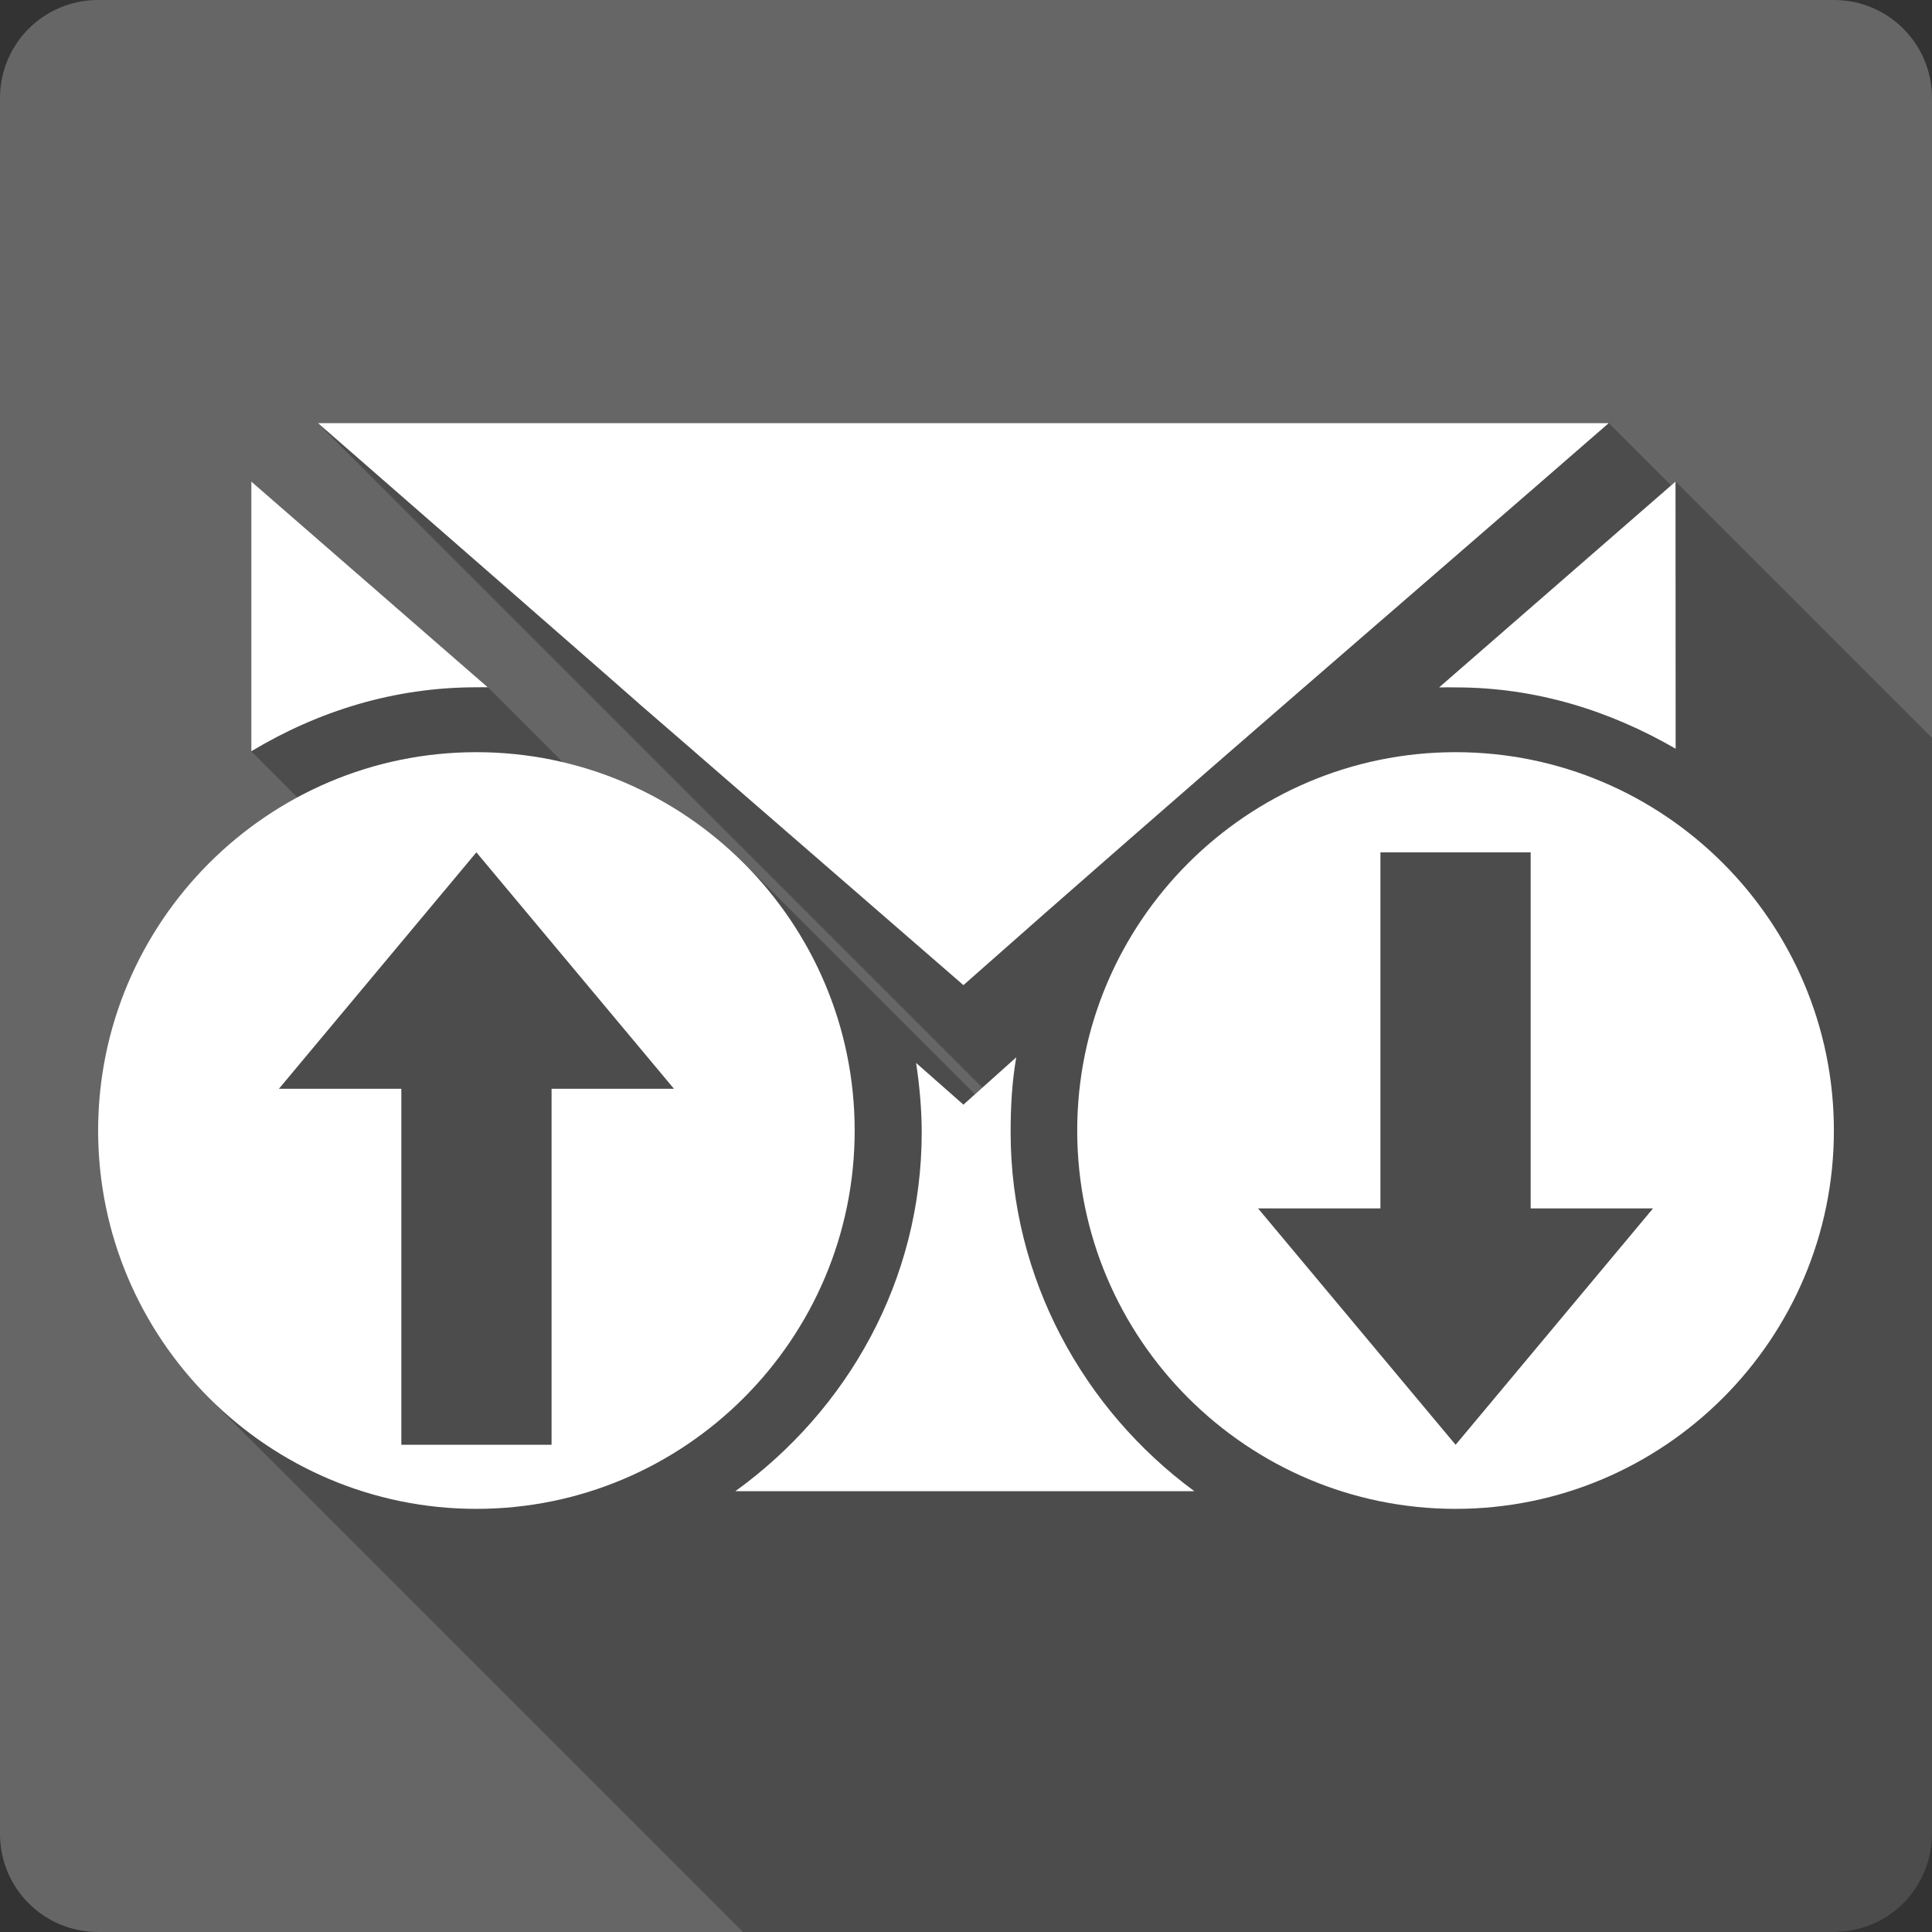 <?xml version="1.0" encoding="UTF-8" standalone="no"?>
<svg
   xmlns:dc="http://purl.org/dc/elements/1.1/"
   xmlns:cc="http://creativecommons.org/ns#"
   xmlns:rdf="http://www.w3.org/1999/02/22-rdf-syntax-ns#"
   xmlns:svg="http://www.w3.org/2000/svg"
   xmlns="http://www.w3.org/2000/svg"
   xmlns:sodipodi="http://sodipodi.sourceforge.net/DTD/sodipodi-0.dtd"
   xmlns:inkscape="http://www.inkscape.org/namespaces/inkscape"
   viewBox="0 0 512 512"
   id="svg2"
   version="1.1"
   inkscape:version="0.48.5 r10040"
   width="100%"
   height="100%"
   sodipodi:docname="mail-send-receive.svg">
  <rect x="0" y="0" width="512" height="512" fill="#333333" stroke="none"/>
  <sodipodi:namedview
     pagecolor="#ffffff"
     bordercolor="#666666"
     borderopacity="1"
     objecttolerance="10"
     gridtolerance="10"
     guidetolerance="10"
     inkscape:pageopacity="0"
     inkscape:pageshadow="2"
     inkscape:window-width="1306"
     inkscape:window-height="715"
     id="namedview20734"
     showgrid="false"
     inkscape:zoom="0.4609375"
     inkscape:cx="-126.91525"
     inkscape:cy="99.79661"
     inkscape:window-x="56"
     inkscape:window-y="28"
     inkscape:window-maximized="1"
     inkscape:current-layer="svg2" />
  <defs
     id="defs20736">
    <clipPath
       clipPathUnits="userSpaceOnUse"
       id="clipPath60105">
      <path
         id="path60107"
         d="M 26,1e-6 C 11.603,1e-6 -8.5e-6,11.603 -8.5e-6,26 L -8.5e-6,486 c 0,14.397 11.603,26 26,26 l 460,0 c 14.397,0 26,-11.603 26,-26 l 0,-460 c 0,-14.397 -11.603,-26 -26,-26 l -460,0 z"
         style="fill:#666666;fill-opacity:1;stroke:none"
         inkscape:connector-curvature="0" />
    </clipPath>
  </defs>
  <path
     inkscape:connector-curvature="0"
     style="fill:#666666;fill-opacity:1;stroke:none"
     d="M 26,1e-6 C 11.603,1e-6 -8.5e-6,11.603 -8.5e-6,26 L -8.5e-6,486 c 0,14.397 11.603,26 26,26 l 460,0 c 14.397,0 26,-11.603 26,-26 l 0,-460 c 0,-14.397 -11.603,-26 -26,-26 l -460,0 z"
     id="rect2986" />
  <g
     transform="matrix(23.274,0,0,23.274,0,-0.001)"
     style="fill:#666666;stroke:#cd1d31"
     id="g58">
  </g>
  <g
     transform="matrix(23.274,0,0,23.274,0,-0.001)"
     style="fill:#666666;stroke:#cd1d31"
     id="g140">
  </g>
  <g
     transform="matrix(23.274,0,0,23.274,0,-0.001)"
     style="fill:#666666;stroke:#cd1d31"
     id="g404">
  </g>
  <g
     transform="matrix(23.274,0,0,23.274,0,-0.001)"
     style="fill:#000000;stroke:none"
     id="g436">
  </g>
  <g
     transform="matrix(23.274,0,0,23.274,0,-0.001)"
     style="fill:#666666;stroke:#cd1d31"
     id="g548">
  </g>
  <g
     transform="matrix(23.274,0,0,23.274,0,-0.001)"
     style="fill:#666666;stroke:#cd1d31"
     id="g630">
  </g>
  <g
     transform="matrix(23.274,0,0,23.274,0,-0.001)"
     style="fill:#666666;stroke:#cd1d31"
     id="g894">
  </g>
  <g
     transform="matrix(23.274,0,0,23.274,0,-0.001)"
     style="fill:#000000;stroke:none"
     id="g926">
  </g>
  <g
     transform="matrix(23.274,0,0,23.274,0,-0.001)"
     style="fill:#666666;stroke:#cd1d31"
     id="g1038">
  </g>
  <g
     transform="matrix(23.274,0,0,23.274,0,-0.001)"
     style="fill:#666666;stroke:#cd1d31"
     id="g1120">
  </g>
  <g
     transform="matrix(23.274,0,0,23.274,0,-0.001)"
     style="fill:#666666;stroke:#cd1d31"
     id="g1384">
  </g>
  <g
     transform="matrix(23.274,0,0,23.274,0,-0.001)"
     style="fill:#000000;stroke:none"
     id="g1416">
  </g>
  <g
     transform="matrix(23.274,0,0,23.274,0,-0.001)"
     style="fill:#666666;stroke:#cd1d31"
     id="g1528">
  </g>
  <g
     transform="matrix(23.274,0,0,23.274,0,-0.001)"
     style="fill:#666666;stroke:#cd1d31"
     id="g1610">
  </g>
  <g
     transform="matrix(23.274,0,0,23.274,0,-0.001)"
     style="fill:#666666;stroke:#cd1d31"
     id="g1874">
  </g>
  <g
     transform="matrix(23.274,0,0,23.274,0,-0.001)"
     style="fill:#000000;stroke:none"
     id="g1906">
  </g>
  <g
     transform="matrix(23.274,0,0,23.274,0,-0.001)"
     style="fill:#666666;stroke:#cd1d31"
     id="g2018">
  </g>
  <g
     transform="matrix(23.274,0,0,23.274,0,-0.001)"
     style="fill:#666666;stroke:#cd1d31"
     id="g2100">
  </g>
  <g
     transform="matrix(23.274,0,0,23.274,0,-0.001)"
     style="fill:#666666;stroke:#cd1d31"
     id="g2364">
  </g>
  <g
     transform="matrix(23.274,0,0,23.274,0,-0.001)"
     style="fill:#000000;stroke:none"
     id="g2396">
  </g>
  <g
     transform="matrix(23.274,0,0,23.274,0,-0.001)"
     style="fill:#666666;stroke:#cd1d31"
     id="g2508">
  </g>
  <g
     transform="matrix(23.274,0,0,23.274,0,-0.001)"
     style="fill:#666666;stroke:#cd1d31"
     id="g2590">
  </g>
  <g
     transform="matrix(23.274,0,0,23.274,0,-0.001)"
     style="fill:#666666;stroke:#cd1d31"
     id="g2854">
  </g>
  <g
     transform="matrix(23.274,0,0,23.274,0,-0.001)"
     style="fill:#000000;stroke:none"
     id="g2886">
  </g>
  <g
     transform="matrix(23.274,0,0,23.274,0,-0.001)"
     style="fill:#666666;stroke:#cd1d31"
     id="g2998">
  </g>
  <g
     transform="matrix(23.274,0,0,23.274,0,-0.001)"
     style="fill:#666666;stroke:#cd1d31"
     id="g3080">
  </g>
  <g
     transform="matrix(23.274,0,0,23.274,0,-0.001)"
     style="fill:#666666;stroke:#cd1d31"
     id="g3344">
  </g>
  <g
     transform="matrix(23.274,0,0,23.274,0,-0.001)"
     style="fill:#000000;stroke:none"
     id="g3376">
  </g>
  <g
     transform="matrix(23.274,0,0,23.274,0,-0.001)"
     style="fill:#666666;stroke:#cd1d31"
     id="g3488">
  </g>
  <g
     transform="matrix(23.274,0,0,23.274,0,-0.001)"
     style="fill:#666666;stroke:#cd1d31"
     id="g3570">
  </g>
  <g
     transform="matrix(23.274,0,0,23.274,0,-0.001)"
     style="fill:#666666;stroke:#cd1d31"
     id="g3834">
  </g>
  <g
     transform="matrix(23.274,0,0,23.274,0,-0.001)"
     style="fill:#000000;stroke:none"
     id="g3866">
  </g>
  <g
     transform="matrix(23.274,0,0,23.274,0,-0.001)"
     style="fill:#666666;stroke:#cd1d31"
     id="g3978">
  </g>
  <g
     transform="matrix(23.274,0,0,23.274,0,-0.001)"
     style="fill:#666666;stroke:#cd1d31"
     id="g4060">
  </g>
  <g
     transform="matrix(23.274,0,0,23.274,0,-0.001)"
     style="fill:#666666;stroke:#cd1d31"
     id="g4324">
  </g>
  <g
     transform="matrix(23.274,0,0,23.274,0,-0.001)"
     style="fill:#000000;stroke:none"
     id="g4356">
  </g>
  <g
     transform="matrix(23.274,0,0,23.274,0,-0.001)"
     style="fill:#666666;stroke:#cd1d31"
     id="g4468">
  </g>
  <g
     transform="matrix(23.274,0,0,23.274,0,-0.001)"
     style="fill:#666666;stroke:#cd1d31"
     id="g4550">
  </g>
  <g
     transform="matrix(23.274,0,0,23.274,0,-0.001)"
     style="fill:#666666;stroke:#cd1d31"
     id="g4814">
  </g>
  <g
     transform="matrix(23.274,0,0,23.274,0,-0.001)"
     style="fill:#000000;stroke:none"
     id="g4846">
  </g>
  <g
     transform="matrix(23.274,0,0,23.274,0,-0.001)"
     style="fill:#666666;stroke:#cd1d31"
     id="g4958">
  </g>
  <g
     transform="matrix(23.274,0,0,23.274,0,-0.001)"
     style="fill:#666666;stroke:#cd1d31"
     id="g5040">
  </g>
  <g
     transform="matrix(23.274,0,0,23.274,0,-0.001)"
     style="fill:#666666;stroke:#cd1d31"
     id="g5304">
  </g>
  <g
     transform="matrix(23.274,0,0,23.274,0,-0.001)"
     style="fill:#000000;stroke:none"
     id="g5336">
  </g>
  <g
     transform="matrix(23.274,0,0,23.274,0,-0.001)"
     style="fill:#666666;stroke:#cd1d31"
     id="g5448">
  </g>
  <g
     transform="matrix(23.274,0,0,23.274,0,-0.001)"
     style="fill:#666666;stroke:#cd1d31"
     id="g5530">
  </g>
  <g
     transform="matrix(23.274,0,0,23.274,0,-0.001)"
     style="fill:#666666;stroke:#cd1d31"
     id="g5612">
  </g>
  <g
     transform="matrix(23.274,0,0,23.274,0,-0.001)"
     style="fill:#666666;stroke:#cd1d31"
     id="g5876">
  </g>
  <g
     transform="matrix(23.274,0,0,23.274,0,-0.001)"
     style="fill:#000000;stroke:none"
     id="g5908">
  </g>
  <g
     transform="matrix(23.274,0,0,23.274,0,-0.001)"
     style="fill:#666666;stroke:#cd1d31"
     id="g6020">
  </g>
  <g
     transform="matrix(23.274,0,0,23.274,0,-0.001)"
     style="fill:#666666;stroke:#cd1d31"
     id="g6102">
  </g>
  <g
     transform="matrix(23.274,0,0,23.274,0,-0.001)"
     style="fill:#666666;stroke:#cd1d31"
     id="g6366">
  </g>
  <g
     transform="matrix(23.274,0,0,23.274,0,-0.001)"
     style="fill:#000000;stroke:none"
     id="g6398">
  </g>
  <g
     transform="matrix(23.274,0,0,23.274,0,-0.001)"
     style="fill:#666666;stroke:#cd1d31"
     id="g6510">
  </g>
  <g
     transform="matrix(23.274,0,0,23.274,0,-0.001)"
     style="fill:#666666;stroke:#cd1d31"
     id="g6592">
  </g>
  <g
     transform="matrix(23.274,0,0,23.274,0,-0.001)"
     style="fill:#666666;stroke:#cd1d31"
     id="g6856">
  </g>
  <g
     transform="matrix(23.274,0,0,23.274,0,-0.001)"
     style="fill:#000000;stroke:none"
     id="g6888">
  </g>
  <g
     transform="matrix(23.274,0,0,23.274,0,-0.001)"
     style="fill:#666666;stroke:#cd1d31"
     id="g7000">
  </g>
  <g
     transform="matrix(23.274,0,0,23.274,0,-0.001)"
     style="fill:#666666;stroke:#cd1d31"
     id="g7082">
  </g>
  <g
     transform="matrix(23.274,0,0,23.274,0,-0.001)"
     style="fill:#666666;stroke:#cd1d31"
     id="g7346">
  </g>
  <g
     transform="matrix(23.274,0,0,23.274,0,-0.001)"
     style="fill:#000000;stroke:none"
     id="g7378">
  </g>
  <g
     transform="matrix(23.274,0,0,23.274,0,-0.001)"
     style="fill:#666666;stroke:#cd1d31"
     id="g7490">
  </g>
  <g
     transform="matrix(23.274,0,0,23.274,0,-0.001)"
     style="fill:#666666;stroke:#cd1d31"
     id="g7572">
  </g>
  <g
     transform="matrix(23.274,0,0,23.274,0,-0.001)"
     style="fill:#666666;stroke:#cd1d31"
     id="g7836">
  </g>
  <g
     transform="matrix(23.274,0,0,23.274,0,-0.001)"
     style="fill:#000000;stroke:none"
     id="g7868">
  </g>
  <g
     transform="matrix(23.274,0,0,23.274,0,-0.001)"
     style="fill:#666666;stroke:#cd1d31"
     id="g7980">
  </g>
  <g
     transform="matrix(23.274,0,0,23.274,0,-0.001)"
     style="fill:#666666;stroke:#cd1d31"
     id="g8062">
  </g>
  <g
     transform="matrix(23.274,0,0,23.274,0,-0.001)"
     style="fill:#666666;stroke:#cd1d31"
     id="g8326">
  </g>
  <g
     transform="matrix(23.274,0,0,23.274,0,-0.001)"
     style="fill:#000000;stroke:none"
     id="g8358">
  </g>
  <g
     transform="matrix(23.274,0,0,23.274,0,-0.001)"
     style="fill:#666666;stroke:#cd1d31"
     id="g8470">
  </g>
  <g
     transform="matrix(23.274,0,0,23.274,0,-0.001)"
     style="fill:#666666;stroke:#cd1d31"
     id="g8552">
  </g>
  <g
     transform="matrix(23.274,0,0,23.274,0,-0.001)"
     style="fill:#666666;stroke:#cd1d31"
     id="g8816">
  </g>
  <g
     transform="matrix(23.274,0,0,23.274,0,-0.001)"
     style="fill:#000000;stroke:none"
     id="g8848">
  </g>
  <g
     transform="matrix(23.274,0,0,23.274,0,-0.001)"
     style="fill:#666666;stroke:#cd1d31"
     id="g9014">
  </g>
  <g
     transform="matrix(23.274,0,0,23.274,0,-0.001)"
     style="fill:#666666;stroke:#cd1d31"
     id="g9096">
  </g>
  <g
     transform="matrix(23.274,0,0,23.274,0,-0.001)"
     style="fill:#666666;stroke:#cd1d31"
     id="g9360">
  </g>
  <g
     transform="matrix(23.274,0,0,23.274,0,-0.001)"
     style="fill:#000000;stroke:none"
     id="g9392">
  </g>
  <g
     transform="matrix(23.274,0,0,23.274,0,-0.001)"
     style="fill:#666666;stroke:#cd1d31"
     id="g9504">
  </g>
  <g
     transform="matrix(23.274,0,0,23.274,0,-0.001)"
     style="fill:#666666;stroke:#cd1d31"
     id="g9586">
  </g>
  <g
     transform="matrix(23.274,0,0,23.274,0,-0.001)"
     style="fill:#666666;stroke:#cd1d31"
     id="g9850">
  </g>
  <g
     transform="matrix(23.274,0,0,23.274,0,-0.001)"
     style="fill:#000000;stroke:none"
     id="g9882">
  </g>
  <g
     transform="matrix(23.274,0,0,23.274,0,-0.001)"
     style="fill:#666666;stroke:#cd1d31"
     id="g9994">
  </g>
  <g
     transform="matrix(23.274,0,0,23.274,0,-0.001)"
     style="fill:#666666;stroke:#cd1d31"
     id="g10076">
  </g>
  <g
     transform="matrix(23.274,0,0,23.274,0,-0.001)"
     style="fill:#666666;stroke:#cd1d31"
     id="g10340">
  </g>
  <g
     transform="matrix(23.274,0,0,23.274,0,-0.001)"
     style="fill:#000000;stroke:none"
     id="g10372">
  </g>
  <g
     transform="matrix(23.274,0,0,23.274,0,-0.001)"
     style="fill:#666666;stroke:#cd1d31"
     id="g10484">
  </g>
  <g
     transform="matrix(23.274,0,0,23.274,0,-0.001)"
     style="fill:#666666;stroke:#cd1d31"
     id="g10566">
  </g>
  <g
     transform="matrix(23.274,0,0,23.274,0,-0.001)"
     style="fill:#666666;stroke:#cd1d31"
     id="g10830">
  </g>
  <g
     transform="matrix(23.274,0,0,23.274,0,-0.001)"
     style="fill:#000000;stroke:none"
     id="g10862">
  </g>
  <g
     transform="matrix(23.274,0,0,23.274,0,-0.001)"
     style="fill:#666666;stroke:#cd1d31"
     id="g10974">
  </g>
  <g
     transform="matrix(23.274,0,0,23.274,0,-0.001)"
     style="fill:#666666;stroke:#cd1d31"
     id="g11056">
  </g>
  <g
     transform="matrix(23.274,0,0,23.274,0,-0.001)"
     style="fill:#666666;stroke:#cd1d31"
     id="g11320">
  </g>
  <g
     transform="matrix(23.274,0,0,23.274,0,-0.001)"
     style="fill:#000000;stroke:none"
     id="g11352">
  </g>
  <g
     transform="matrix(23.274,0,0,23.274,0,-0.001)"
     style="fill:#666666;stroke:#cd1d31"
     id="g11464">
  </g>
  <g
     transform="matrix(23.274,0,0,23.274,0,-0.001)"
     style="fill:#666666;stroke:#cd1d31"
     id="g11546">
  </g>
  <g
     transform="matrix(23.274,0,0,23.274,0,-0.001)"
     style="fill:#666666;stroke:#cd1d31"
     id="g11810">
  </g>
  <g
     transform="matrix(23.274,0,0,23.274,0,-0.001)"
     style="fill:#000000;stroke:none"
     id="g11842">
  </g>
  <g
     transform="matrix(23.274,0,0,23.274,0,-0.001)"
     style="fill:#666666;stroke:#cd1d31"
     id="g11954">
  </g>
  <g
     transform="matrix(23.274,0,0,23.274,0,-0.001)"
     style="fill:#666666;stroke:#cd1d31"
     id="g12036">
  </g>
  <g
     transform="matrix(23.274,0,0,23.274,0,-0.001)"
     style="fill:#666666;stroke:#cd1d31"
     id="g12300">
  </g>
  <g
     transform="matrix(23.274,0,0,23.274,0,-0.001)"
     style="fill:#000000;stroke:none"
     id="g12332">
  </g>
  <g
     transform="matrix(23.274,0,0,23.274,0,-0.001)"
     style="fill:#666666;stroke:#cd1d31"
     id="g12444">
  </g>
  <g
     transform="matrix(23.274,0,0,23.274,0,-0.001)"
     style="fill:#666666;stroke:#cd1d31"
     id="g12526">
  </g>
  <g
     transform="matrix(23.274,0,0,23.274,0,-0.001)"
     style="fill:#666666;stroke:#cd1d31"
     id="g12790">
  </g>
  <g
     transform="matrix(23.274,0,0,23.274,0,-0.001)"
     style="fill:#000000;stroke:none"
     id="g12822">
  </g>
  <g
     transform="matrix(23.274,0,0,23.274,0,-0.001)"
     style="fill:#666666;stroke:#cd1d31"
     id="g12934">
  </g>
  <g
     transform="matrix(23.274,0,0,23.274,0,-0.001)"
     style="fill:#666666;stroke:#cd1d31"
     id="g13016">
  </g>
  <g
     transform="matrix(23.274,0,0,23.274,0,-0.001)"
     style="fill:#666666;stroke:#cd1d31"
     id="g13280">
  </g>
  <g
     transform="matrix(23.274,0,0,23.274,0,-0.001)"
     style="fill:#000000;stroke:none"
     id="g13312">
  </g>
  <g
     transform="matrix(23.274,0,0,23.274,0,-0.001)"
     style="fill:#666666;stroke:#cd1d31"
     id="g13424">
  </g>
  <g
     transform="matrix(23.274,0,0,23.274,0,-0.001)"
     style="fill:#666666;stroke:#cd1d31"
     id="g13506">
  </g>
  <g
     transform="matrix(23.274,0,0,23.274,0,-0.001)"
     style="fill:#666666;stroke:#cd1d31"
     id="g13770">
  </g>
  <g
     transform="matrix(23.274,0,0,23.274,0,-0.001)"
     style="fill:#000000;stroke:none"
     id="g13802">
  </g>
  <g
     transform="matrix(23.274,0,0,23.274,0,-0.001)"
     style="fill:#666666;stroke:#cd1d31"
     id="g13914">
  </g>
  <g
     transform="matrix(23.274,0,0,23.274,0,-0.001)"
     style="fill:#666666;stroke:#cd1d31"
     id="g13996">
  </g>
  <g
     transform="matrix(23.274,0,0,23.274,0,-0.001)"
     style="fill:#666666;stroke:#cd1d31"
     id="g14260">
  </g>
  <g
     transform="matrix(23.274,0,0,23.274,0,-0.001)"
     style="fill:#000000;stroke:none"
     id="g14292">
  </g>
  <g
     transform="matrix(23.274,0,0,23.274,0,-0.001)"
     style="fill:#666666;stroke:#cd1d31"
     id="g14404">
  </g>
  <g
     transform="matrix(23.274,0,0,23.274,0,-0.001)"
     style="fill:#666666;stroke:#cd1d31"
     id="g14486">
  </g>
  <g
     transform="matrix(23.274,0,0,23.274,0,-0.001)"
     style="fill:#666666;stroke:#cd1d31"
     id="g14750">
  </g>
  <g
     transform="matrix(23.274,0,0,23.274,0,-0.001)"
     style="fill:#000000;stroke:none"
     id="g14782">
  </g>
  <g
     transform="matrix(23.274,0,0,23.274,0,-0.001)"
     style="fill:#666666;stroke:#cd1d31"
     id="g14894">
  </g>
  <g
     transform="matrix(23.274,0,0,23.274,0,-0.001)"
     style="fill:#666666;stroke:#cd1d31"
     id="g14976">
  </g>
  <g
     transform="matrix(23.274,0,0,23.274,0,-0.001)"
     style="fill:#666666;stroke:#cd1d31"
     id="g15240">
  </g>
  <g
     transform="matrix(23.274,0,0,23.274,0,-0.001)"
     style="fill:#000000;stroke:none"
     id="g15272">
  </g>
  <g
     transform="matrix(23.274,0,0,23.274,0,-0.001)"
     style="fill:#666666;stroke:#cd1d31"
     id="g15384">
  </g>
  <g
     transform="matrix(23.274,0,0,23.274,0,-0.001)"
     style="fill:#666666;stroke:#cd1d31"
     id="g15466">
  </g>
  <g
     transform="matrix(23.274,0,0,23.274,0,-0.001)"
     style="fill:#666666;stroke:#cd1d31"
     id="g15730">
  </g>
  <g
     transform="matrix(23.274,0,0,23.274,0,-0.001)"
     style="fill:#000000;stroke:none"
     id="g15762">
  </g>
  <g
     transform="matrix(23.274,0,0,23.274,0,-0.001)"
     style="fill:#666666;stroke:#cd1d31"
     id="g15874">
  </g>
  <g
     transform="matrix(23.274,0,0,23.274,0,-0.001)"
     style="fill:#666666;stroke:#cd1d31"
     id="g15956">
  </g>
  <g
     transform="matrix(23.274,0,0,23.274,0,-0.001)"
     style="fill:#666666;stroke:#cd1d31"
     id="g16220">
  </g>
  <g
     transform="matrix(23.274,0,0,23.274,0,-0.001)"
     style="fill:#000000;stroke:none"
     id="g16252">
  </g>
  <g
     transform="matrix(23.274,0,0,23.274,0,-0.001)"
     style="fill:#666666;stroke:#cd1d31"
     id="g16364">
  </g>
  <g
     transform="matrix(23.274,0,0,23.274,0,-0.001)"
     style="fill:#666666;stroke:#cd1d31"
     id="g16446">
  </g>
  <g
     transform="matrix(23.274,0,0,23.274,0,-0.001)"
     style="fill:#666666;stroke:#cd1d31"
     id="g16710">
  </g>
  <g
     transform="matrix(23.274,0,0,23.274,0,-0.001)"
     style="fill:#000000;stroke:none"
     id="g16742">
  </g>
  <g
     transform="matrix(23.274,0,0,23.274,0,-0.001)"
     style="fill:#666666;stroke:#cd1d31"
     id="g16854">
  </g>
  <g
     transform="matrix(23.274,0,0,23.274,0,-0.001)"
     style="fill:#666666;stroke:#cd1d31"
     id="g16936">
  </g>
  <g
     transform="matrix(23.274,0,0,23.274,0,-0.001)"
     style="fill:#666666;stroke:#cd1d31"
     id="g17200">
  </g>
  <g
     transform="matrix(23.274,0,0,23.274,0,-0.001)"
     style="fill:#000000;stroke:none"
     id="g17232">
  </g>
  <g
     transform="matrix(23.274,0,0,23.274,0,-0.001)"
     style="fill:#666666;stroke:#cd1d31"
     id="g17344">
  </g>
  <g
     transform="matrix(23.274,0,0,23.274,0,-0.001)"
     style="fill:#666666;stroke:#cd1d31"
     id="g17426">
  </g>
  <g
     transform="matrix(23.274,0,0,23.274,0,-0.001)"
     style="fill:#666666;stroke:#cd1d31"
     id="g17690">
  </g>
  <g
     transform="matrix(23.274,0,0,23.274,0,-0.001)"
     style="fill:#000000;stroke:none"
     id="g17722">
  </g>
  <g
     transform="matrix(23.274,0,0,23.274,0,-0.001)"
     style="fill:#666666;stroke:#cd1d31"
     id="g17834">
  </g>
  <g
     transform="matrix(23.274,0,0,23.274,0,-0.001)"
     style="fill:#666666;stroke:#cd1d31"
     id="g17916">
  </g>
  <g
     transform="matrix(23.274,0,0,23.274,0,-0.001)"
     style="fill:#666666;stroke:#cd1d31"
     id="g18180">
  </g>
  <g
     transform="matrix(23.274,0,0,23.274,0,-0.001)"
     style="fill:#000000;stroke:none"
     id="g18212">
  </g>
  <g
     transform="matrix(23.274,0,0,23.274,0,-0.001)"
     style="fill:#666666;stroke:#cd1d31"
     id="g18324">
  </g>
  <g
     transform="matrix(23.274,0,0,23.274,0,-0.001)"
     style="fill:#666666;stroke:#cd1d31"
     id="g18406">
  </g>
  <g
     transform="matrix(23.274,0,0,23.274,0,-0.001)"
     style="fill:#666666;stroke:#cd1d31"
     id="g18670">
  </g>
  <g
     transform="matrix(23.274,0,0,23.274,0,-0.001)"
     style="fill:#000000;stroke:none"
     id="g18702">
  </g>
  <g
     transform="matrix(23.274,0,0,23.274,0,-0.001)"
     style="fill:#666666;stroke:#cd1d31"
     id="g18814">
  </g>
  <g
     transform="matrix(23.274,0,0,23.274,0,-0.001)"
     style="fill:#666666;stroke:#cd1d31"
     id="g18896">
  </g>
  <g
     transform="matrix(23.274,0,0,23.274,0,-0.001)"
     style="fill:#666666;stroke:#cd1d31"
     id="g19160">
  </g>
  <g
     transform="matrix(23.274,0,0,23.274,0,-0.001)"
     style="fill:#000000;stroke:none"
     id="g19192">
  </g>
  <g
     transform="matrix(23.274,0,0,23.274,0,-0.001)"
     style="fill:#666666;stroke:#cd1d31"
     id="g19304">
  </g>
  <g
     transform="matrix(23.274,0,0,23.274,0,-0.001)"
     style="fill:#666666;stroke:#cd1d31"
     id="g19386">
  </g>
  <g
     transform="matrix(23.274,0,0,23.274,0,-0.001)"
     style="fill:#666666;stroke:#cd1d31"
     id="g19650">
  </g>
  <g
     transform="matrix(23.274,0,0,23.274,0,-0.001)"
     style="fill:#000000;stroke:none"
     id="g19682">
  </g>
  <g
     transform="matrix(23.274,0,0,23.274,0,-0.001)"
     style="fill:#666666;stroke:#cd1d31"
     id="g19794">
  </g>
  <g
     transform="matrix(23.274,0,0,23.274,0,-0.001)"
     style="fill:#666666;stroke:#cd1d31"
     id="g19876">
  </g>
  <g
     transform="matrix(23.274,0,0,23.274,0,-0.001)"
     style="fill:#666666;stroke:#cd1d31"
     id="g20140">
  </g>
  <g
     transform="matrix(23.274,0,0,23.274,0,-0.001)"
     style="fill:#000000;stroke:none"
     id="g20172">
  </g>
  <g
     transform="matrix(23.274,0,0,23.274,0,-0.001)"
     style="fill:#666666;stroke:#cd1d31"
     id="g20284">
  </g>
  <g
     transform="matrix(23.274,0,0,23.274,0,-0.001)"
     style="fill:#666666;stroke:#cd1d31"
     id="g20366">
  </g>
  <g
     transform="matrix(23.274,0,0,23.274,0,-0.001)"
     style="fill:#666666;stroke:#cd1d31"
     id="g20630">
  </g>
  <g
     transform="matrix(23.274,0,0,23.274,0,-0.001)"
     style="fill:#000000;stroke:none"
     id="g20662">
  </g>
  <g
     style="fill:#000000;opacity:0.25"
     id="g50199"
     clip-path="url(#clipPath60105)">
    <path
       inkscape:connector-curvature="0"
       d="m 84.28,112.137 c 169.892,148.236 0.393,0.741 171.039,148.931 L 644.228,649.977 C 473.581,501.787 643.08,649.282 473.189,501.046 z"
       id="path50201"
       style="fill:#000000" />
    <path
       inkscape:connector-curvature="0"
       d="M 255.319,261.068 C 313.137,209.879 376.081,155.896 426.326,112.137 L 815.235,501.046 C 764.989,544.804 702.046,598.787 644.228,649.977 z"
       id="path50203"
       style="fill:#000000" />
    <path
       inkscape:connector-curvature="0"
       d="m 426.326,112.137 -342.046,0 388.909,388.909 342.046,0 z"
       id="path50205"
       style="fill:#000000" />
    <path
       inkscape:connector-curvature="0"
       d="m 66.606,127.626 0,71.456 388.909,388.909 0,-71.456 z"
       id="path50207"
       style="fill:#000000" />
    <path
       inkscape:connector-curvature="0"
       d="m 66.606,199.082 c 17.669,-10.592 37.72,-16.946 59.705,-16.946 L 515.22,571.045 c -21.985,0 -42.037,6.354 -59.705,16.946 z"
       id="path50209"
       style="fill:#000000" />
    <path
       inkscape:connector-curvature="0"
       d="m 126.311,182.136 c 1.014,0 1.931,-0.024 2.946,0 L 518.166,571.045 c -1.014,-0.024 -1.931,0 -2.946,0 z"
       id="path50211"
       style="fill:#000000" />
    <path
       inkscape:connector-curvature="0"
       d="M 129.257,182.136 66.606,127.626 455.515,516.534 518.166,571.045 z"
       id="path50213"
       style="fill:#000000" />
    <path
       inkscape:connector-curvature="0"
       d="m 444.032,127.626 -62.651,54.542 388.909,388.909 62.651,-54.542 z"
       id="path50215"
       style="fill:#000000" />
    <path
       inkscape:connector-curvature="0"
       d="m 381.381,182.168 c 1.51,-0.047 2.901,0 4.434,0 L 774.724,571.077 c -1.533,0 -2.925,-0.047 -4.434,0 z"
       id="path50217"
       style="fill:#000000" />
    <path
       inkscape:connector-curvature="0"
       d="m 385.815,182.168 c 21.348,0 40.91,6.223 58.248,16.249 l 388.909,388.909 c -17.338,-10.026 -36.9,-16.249 -58.248,-16.249 z"
       id="path50219"
       style="fill:#000000" />
    <path
       inkscape:connector-curvature="0"
       d="m 444.064,198.417 -0.032,-70.791 388.909,388.909 0.032,70.791 z"
       id="path50221"
       style="fill:#000000" />
    <path
       inkscape:connector-curvature="0"
       d="M 126.248,199.335 C 70.978,199.335 26,244.345 26,299.615 l 388.909,388.909 c 0,-55.27 44.978,-100.28 100.248,-100.28 z"
       id="path50223"
       style="fill:#000000" />
    <path
       inkscape:connector-curvature="0"
       d="m 26,299.615 c 0,27.635 11.244,52.697 29.398,70.85 L 444.306,759.374 c -18.153,-18.153 -29.398,-43.215 -29.398,-70.85 z"
       id="path50225"
       style="fill:#000000" />
    <path
       inkscape:connector-curvature="0"
       d="m 55.398,370.465 c 18.153,18.153 43.215,29.398 70.85,29.398 l 388.909,388.909 c -27.635,0 -52.697,-11.244 -70.85,-29.398 z"
       id="path50227"
       style="fill:#000000" />
    <path
       inkscape:connector-curvature="0"
       d="m 126.248,399.863 c 55.27,0 100.248,-44.978 100.248,-100.248 L 615.404,688.524 c 0,55.27 -44.978,100.248 -100.248,100.248 z"
       id="path50229"
       style="fill:#000000" />
    <path
       inkscape:connector-curvature="0"
       d="m 226.496,299.615 c 0,-27.643 -11.251,-52.719 -29.413,-70.882 l 388.909,388.909 c 18.162,18.162 29.413,43.239 29.413,70.882 z"
       id="path50231"
       style="fill:#000000" />
    <path
       inkscape:connector-curvature="0"
       d="M 197.083,228.733 C 178.931,210.581 153.875,199.335 126.248,199.335 l 388.909,388.909 c 27.627,0 52.683,11.246 70.835,29.398 z"
       id="path50233"
       style="fill:#000000" />
    <path
       inkscape:connector-curvature="0"
       d="m 385.752,199.335 c -55.27,0 -100.28,45.009 -100.28,100.28 l 388.909,388.909 c 0,-55.27 45.009,-100.28 100.28,-100.28 z"
       id="path50235"
       style="fill:#000000" />
    <path
       inkscape:connector-curvature="0"
       d="m 285.473,299.615 c 0,27.627 11.246,52.683 29.398,70.835 l 388.909,388.909 c -18.152,-18.152 -29.398,-43.207 -29.398,-70.835 z"
       id="path50237"
       style="fill:#000000" />
    <path
       inkscape:connector-curvature="0"
       d="m 314.87,370.45 c 18.162,18.162 43.239,29.413 70.882,29.413 l 388.909,388.909 c -27.643,0 -52.719,-11.251 -70.882,-29.413 z"
       id="path50239"
       style="fill:#000000" />
    <path
       inkscape:connector-curvature="0"
       d="M 385.752,399.863 C 441.022,399.863 486,354.885 486,299.615 l 388.909,388.909 c 0,55.27 -44.978,100.248 -100.248,100.248 z"
       id="path50241"
       style="fill:#000000" />
    <path
       inkscape:connector-curvature="0"
       d="m 486,299.615 c 0,-27.643 -11.251,-52.719 -29.413,-70.882 L 845.495,617.642 c 18.162,18.162 29.413,43.239 29.413,70.882 z"
       id="path50243"
       style="fill:#000000" />
    <path
       inkscape:connector-curvature="0"
       d="M 456.587,228.733 C 438.435,210.581 413.379,199.335 385.752,199.335 l 388.909,388.909 c 27.627,0 52.683,11.246 70.835,29.398 z"
       id="path50245"
       style="fill:#000000" />
    <path
       inkscape:connector-curvature="0"
       d="m 126.248,225.878 52.357,62.651 388.909,388.909 -52.357,-62.651 z"
       id="path50247"
       style="fill:#000000" />
    <path
       inkscape:connector-curvature="0"
       d="m 178.605,288.529 -29.488,0 388.909,388.909 29.488,0 z"
       id="path50249"
       style="fill:#000000" />
    <path
       inkscape:connector-curvature="0"
       d="m 149.116,288.529 -2.217,0 388.909,388.909 2.217,0 z"
       id="path50251"
       style="fill:#000000" />
    <path
       inkscape:connector-curvature="0"
       d="m 146.899,288.529 -0.729,0 388.909,388.909 0.729,0 z"
       id="path50253"
       style="fill:#000000" />
    <path
       inkscape:connector-curvature="0"
       d="m 146.171,288.529 0,94.357 388.909,388.909 0,-94.357 z"
       id="path50255"
       style="fill:#000000" />
    <path
       inkscape:connector-curvature="0"
       d="m 146.171,382.886 -39.814,0 388.909,388.909 39.814,0 z"
       id="path50257"
       style="fill:#000000" />
    <path
       inkscape:connector-curvature="0"
       d="m 106.357,382.886 0,-94.357 388.909,388.909 0,94.357 z"
       id="path50259"
       style="fill:#000000" />
    <path
       inkscape:connector-curvature="0"
       d="m 106.357,288.529 -0.729,0 388.909,388.909 0.729,0 z"
       id="path50261"
       style="fill:#000000" />
    <path
       inkscape:connector-curvature="0"
       d="m 105.628,288.529 -22.869,0 388.909,388.909 22.869,0 z"
       id="path50263"
       style="fill:#000000" />
    <path
       inkscape:connector-curvature="0"
       d="m 82.76,288.529 -8.837,0 388.909,388.909 8.837,0 z"
       id="path50265"
       style="fill:#000000" />
    <path
       inkscape:connector-curvature="0"
       d="m 73.923,288.529 52.325,-62.651 388.909,388.909 -52.325,62.651 z"
       id="path50267"
       style="fill:#000000" />
    <path
       inkscape:connector-curvature="0"
       d="m 365.829,225.878 39.814,0 388.909,388.909 -39.814,0 z"
       id="path50269"
       style="fill:#000000" />
    <path
       inkscape:connector-curvature="0"
       d="m 405.643,225.878 0,94.357 388.909,388.909 0,-94.357 z"
       id="path50271"
       style="fill:#000000" />
    <path
       inkscape:connector-curvature="0"
       d="m 405.643,320.235 0.729,0 388.909,388.909 -0.729,0 z"
       id="path50273"
       style="fill:#000000" />
    <path
       inkscape:connector-curvature="0"
       d="m 406.372,320.235 2.217,0 388.909,388.909 -2.217,0 z"
       id="path50275"
       style="fill:#000000" />
    <path
       inkscape:connector-curvature="0"
       d="m 408.589,320.235 29.488,0 388.909,388.909 -29.488,0 z"
       id="path50277"
       style="fill:#000000" />
    <path
       inkscape:connector-curvature="0"
       d="m 438.077,320.235 -52.325,62.651 388.909,388.909 52.325,-62.651 z"
       id="path50279"
       style="fill:#000000" />
    <path
       inkscape:connector-curvature="0"
       d="m 385.752,382.886 -52.357,-62.651 388.909,388.909 52.357,62.651 z"
       id="path50281"
       style="fill:#000000" />
    <path
       inkscape:connector-curvature="0"
       d="m 333.395,320.235 8.837,0 388.909,388.909 -8.837,0 z"
       id="path50283"
       style="fill:#000000" />
    <path
       inkscape:connector-curvature="0"
       d="m 342.232,320.235 22.869,0 388.909,388.909 -22.869,0 z"
       id="path50285"
       style="fill:#000000" />
    <path
       inkscape:connector-curvature="0"
       d="m 365.101,320.235 0.729,0 388.909,388.909 -0.729,0 z"
       id="path50287"
       style="fill:#000000" />
    <path
       inkscape:connector-curvature="0"
       d="m 365.829,320.235 0,-94.357 388.909,388.909 0,94.357 z"
       id="path50289"
       style="fill:#000000" />
    <path
       inkscape:connector-curvature="0"
       d="m 269.319,280.199 -14,12.543 388.909,388.909 14,-12.543 z"
       id="path50291"
       style="fill:#000000" />
    <path
       inkscape:connector-curvature="0"
       d="m 255.319,292.742 -12.543,-11.054 388.909,388.909 12.543,11.054 z"
       id="path50293"
       style="fill:#000000" />
    <path
       inkscape:connector-curvature="0"
       d="m 242.776,281.688 c 0.896,5.85 1.489,12.316 1.489,18.403 L 633.174,688.999 c 0,-6.086 -0.592,-12.552 -1.489,-18.403 z"
       id="path50295"
       style="fill:#000000" />
    <path
       inkscape:connector-curvature="0"
       d="m 244.265,300.09 c 0,39.229 -19.704,73.642 -49.38,95.085 l 388.909,388.909 c 29.676,-21.443 49.38,-55.856 49.38,-95.085 z"
       id="path50297"
       style="fill:#000000" />
    <path
       inkscape:connector-curvature="0"
       d="m 194.885,395.175 121.628,0 388.909,388.909 -121.628,0 z"
       id="path50299"
       style="fill:#000000" />
    <path
       inkscape:connector-curvature="0"
       d="m 316.513,395.175 c -4.905,-3.608 -9.534,-7.587 -13.842,-11.894 l 388.909,388.909 c 4.308,4.308 8.937,8.287 13.842,11.894 z"
       id="path50301"
       style="fill:#000000" />
    <path
       inkscape:connector-curvature="0"
       d="M 302.671,383.281 C 281.291,361.901 267.83,332.427 267.83,300.09 L 656.739,688.999 c 0,32.337 13.461,61.811 34.841,83.191 z"
       id="path50303"
       style="fill:#000000" />
    <path
       inkscape:connector-curvature="0"
       d="m 267.83,300.09 c 0,-6.841 0.356,-13.357 1.489,-19.891 L 658.228,669.108 c -1.132,6.534 -1.489,13.05 -1.489,19.891 z"
       id="path50305"
       style="fill:#000000" />
  </g>
  <path
     style="fill:#ffffff"
     d="m 84.28,112.137 c 169.892,148.236 0.393,0.741 171.039,148.931 57.818,-51.189 120.762,-105.172 171.007,-148.931 l -342.046,0 z m -17.674,15.489 0,71.456 c 17.669,-10.592 37.72,-16.946 59.705,-16.946 1.014,0 1.931,-0.024 2.946,0 L 66.606,127.626 z m 377.426,0 -62.651,54.542 c 1.51,-0.047 2.901,0 4.434,0 21.348,0 40.91,6.223 58.248,16.249 l -0.032,-70.791 z M 126.248,199.335 C 70.978,199.335 26,244.345 26,299.615 c 0,55.27 44.978,100.248 100.248,100.248 55.27,0 100.248,-44.978 100.248,-100.248 0,-55.27 -44.978,-100.28 -100.248,-100.28 z m 259.504,0 c -55.27,0 -100.28,45.009 -100.28,100.28 0,55.27 45.009,100.248 100.28,100.248 C 441.022,399.863 486,354.885 486,299.615 486,244.345 441.022,199.335 385.752,199.335 z m -259.504,26.543 52.357,62.651 -29.488,0 -2.217,0 -0.729,0 0,94.357 -39.814,0 0,-94.357 -0.729,0 -22.869,0 -8.837,0 52.325,-62.651 z m 239.581,0 39.814,0 0,94.357 0.729,0 2.217,0 29.488,0 -52.325,62.651 -52.357,-62.651 8.837,0 22.869,0 0.729,0 0,-94.357 z m -96.51,54.321 -14,12.543 -12.543,-11.054 c 0.896,5.85 1.489,12.316 1.489,18.403 0,39.229 -19.704,73.642 -49.38,95.085 l 121.628,0 c -29.251,-21.514 -48.683,-56.233 -48.683,-95.085 0,-6.841 0.356,-13.357 1.489,-19.891 z"
     id="path20726"
     inkscape:connector-curvature="0" />
</svg>
